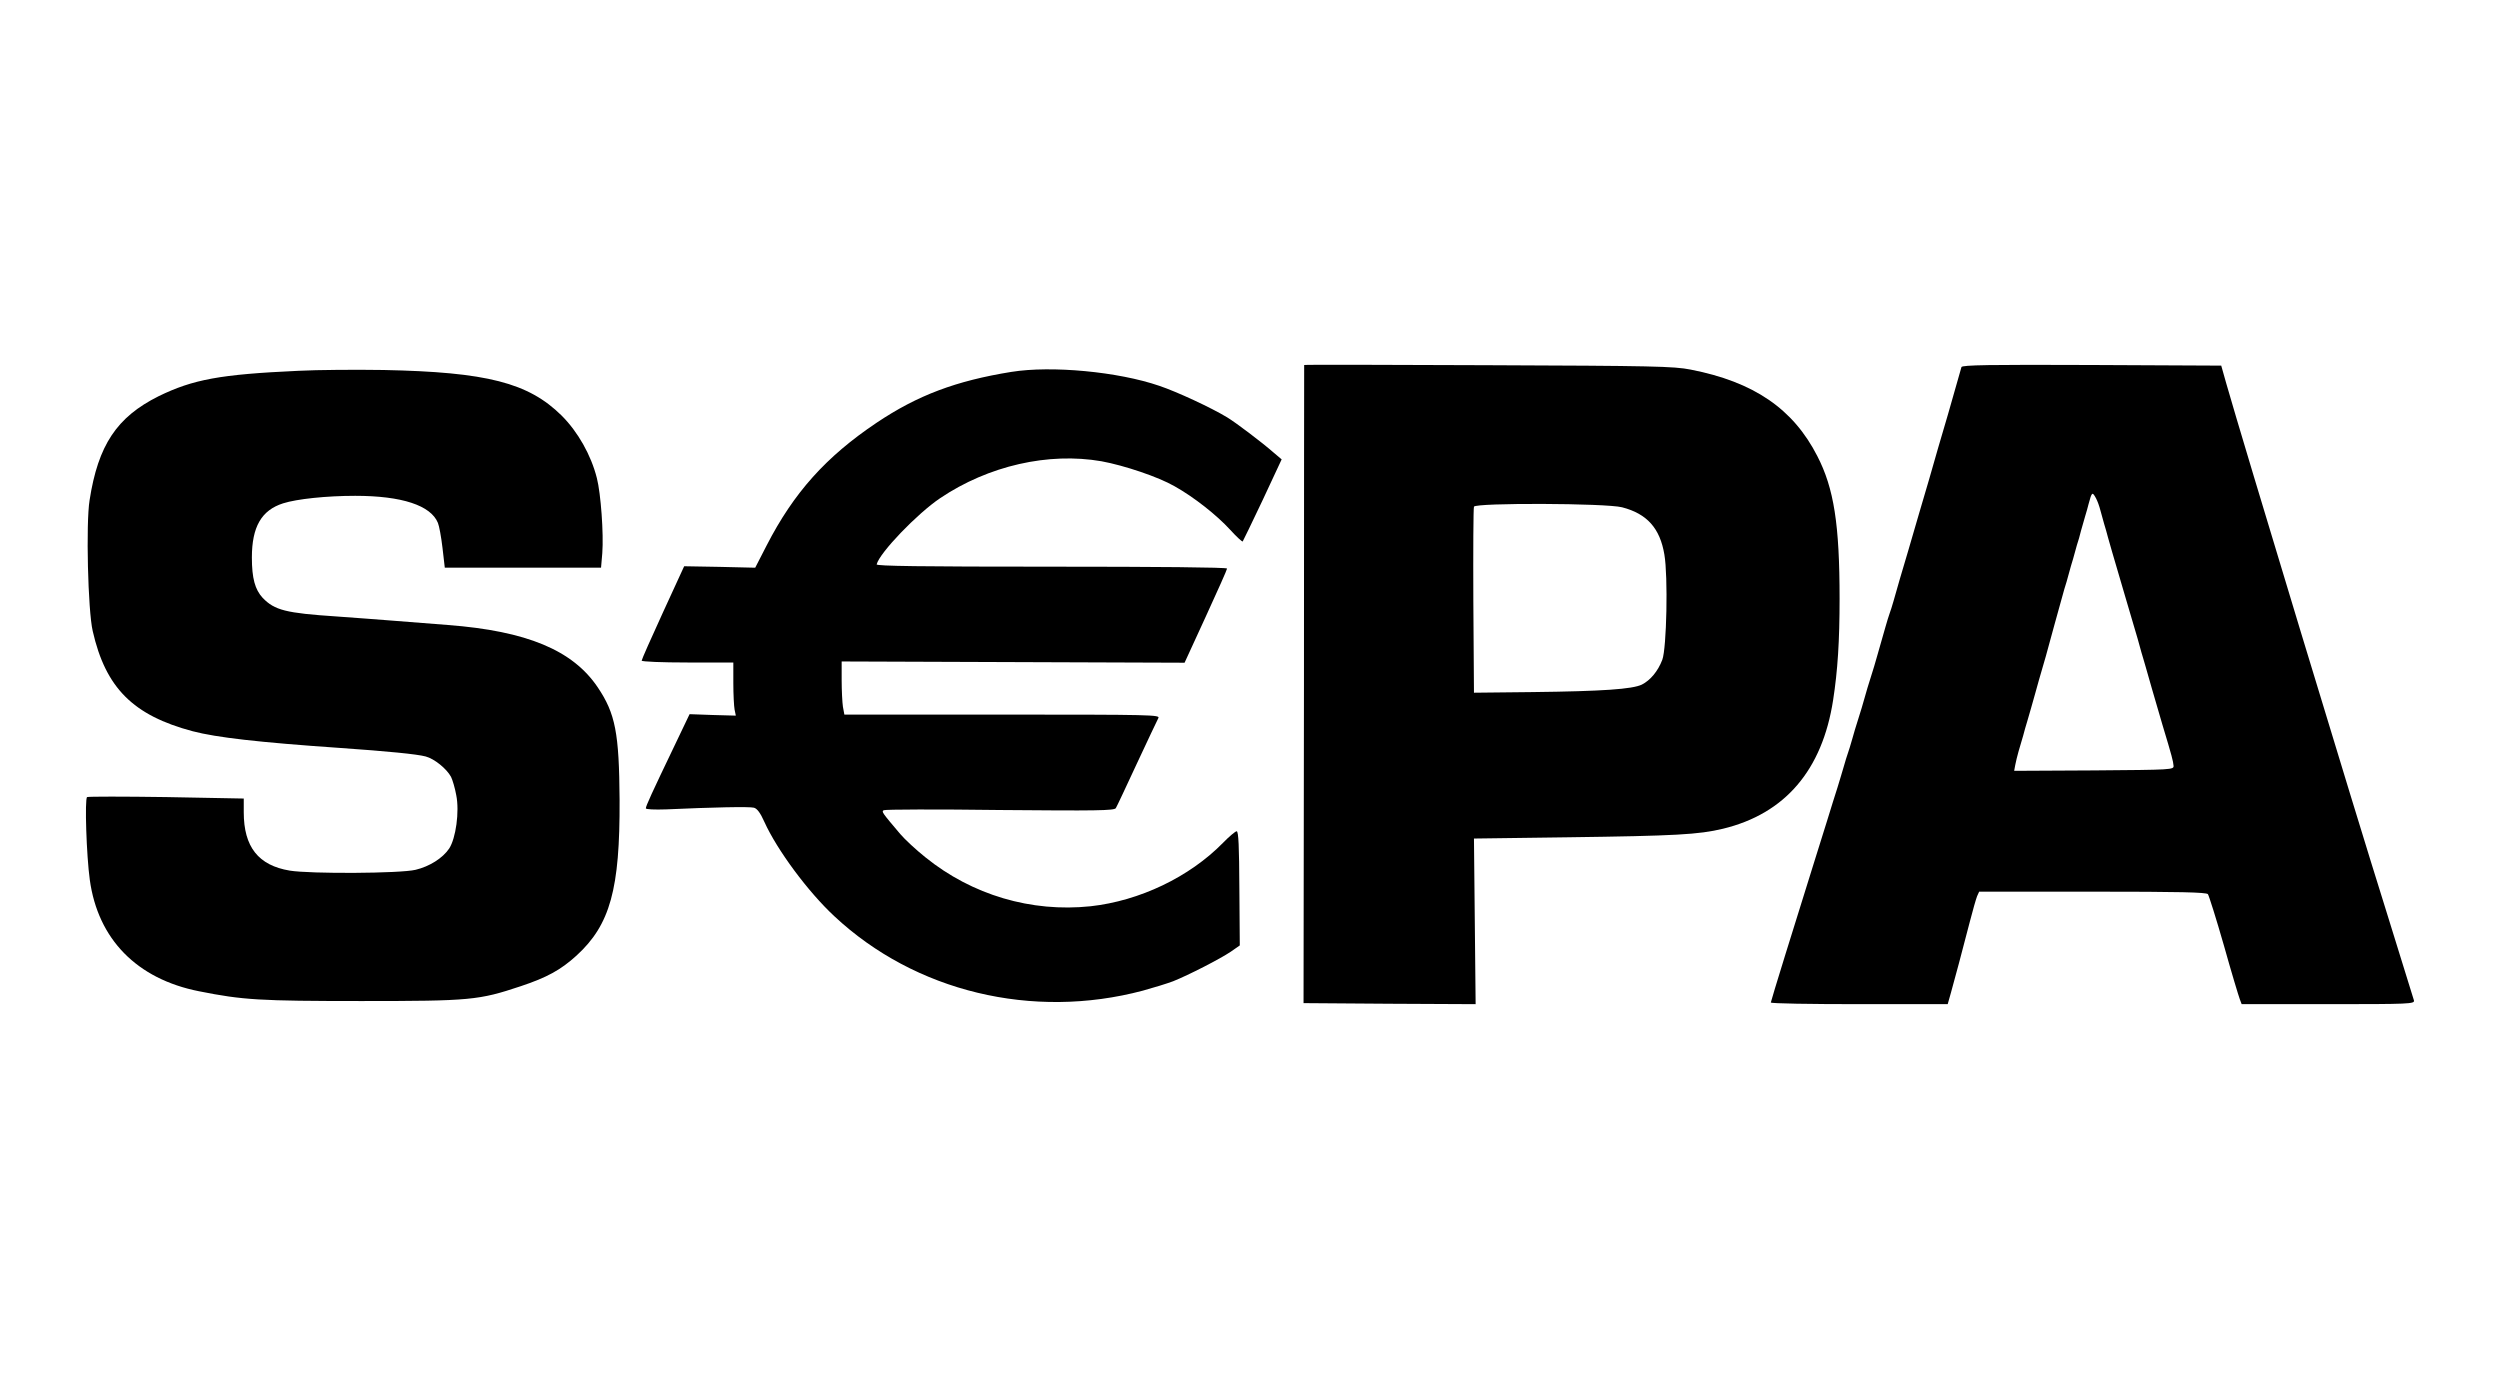 <?xml version="1.0" standalone="no"?>
<!DOCTYPE svg PUBLIC "-//W3C//DTD SVG 20010904//EN"
 "http://www.w3.org/TR/2001/REC-SVG-20010904/DTD/svg10.dtd">
<svg version="1.0" xmlns="http://www.w3.org/2000/svg"
 width="1200pt" height="660pt" viewBox="0 0 1200 660"
 preserveAspectRatio="xMidYMid meet">
<g transform="translate(0,660) scale(0.1,-0.1)"
fill="#000000" stroke="none">
<path d="M6260 4848 c0 -2 -1 -691 -1 -1533 l-2 -1530 413 -3 413 -2 -4 397
-4 398 450 6 c520 7 628 13 745 41 298 72 477 281 529 618 22 142 31 284 31
486 0 357 -27 530 -107 685 -116 227 -305 356 -608 415 -81 16 -182 18 -972
21 -486 2 -883 3 -883 1z m1526 -683 c120 -31 182 -101 203 -227 18 -104 11
-449 -10 -505 -21 -55 -57 -98 -98 -119 -46 -22 -187 -32 -526 -36 l-280 -3
-3 440 c-1 242 0 446 3 453 7 19 634 17 711 -3z"/>
<path d="M9415 4838 c-5 -18 -40 -140 -65 -228 -12 -41 -33 -113 -47 -160 -13
-47 -33 -114 -43 -150 -11 -36 -33 -112 -50 -170 -17 -58 -40 -136 -51 -175
-11 -38 -29 -99 -40 -135 -10 -36 -24 -83 -30 -105 -6 -22 -15 -49 -19 -60 -4
-11 -13 -40 -20 -65 -7 -25 -16 -56 -20 -70 -4 -14 -13 -45 -20 -70 -7 -25
-20 -70 -30 -100 -10 -30 -23 -75 -30 -100 -7 -25 -20 -70 -30 -100 -10 -30
-23 -75 -30 -100 -7 -25 -16 -54 -20 -65 -4 -11 -13 -40 -20 -65 -7 -25 -21
-70 -30 -100 -10 -30 -32 -102 -50 -160 -18 -58 -45 -145 -61 -195 -92 -293
-209 -671 -209 -677 0 -5 191 -8 425 -8 l424 0 15 53 c18 63 56 207 91 342 14
55 30 110 35 123 l10 22 544 0 c423 0 546 -3 554 -12 5 -7 40 -118 77 -247 36
-129 71 -244 76 -257 l9 -24 415 0 c392 0 416 1 412 18 -8 26 -83 268 -137
442 -139 441 -687 2249 -764 2520 l-24 85 -621 3 c-492 2 -622 0 -626 -10z
m646 -630 c7 -13 16 -38 21 -58 5 -19 13 -48 18 -65 5 -16 14 -47 19 -67 6
-21 15 -53 20 -70 5 -18 33 -112 61 -208 28 -96 56 -190 61 -207 5 -18 13 -48
18 -65 6 -18 14 -49 20 -68 5 -19 19 -66 30 -105 11 -38 34 -117 51 -175 46
-152 51 -173 53 -195 2 -20 -5 -20 -382 -23 l-383 -2 5 27 c3 16 10 45 16 66
6 20 16 54 22 75 5 20 14 51 19 67 11 38 26 89 40 140 12 43 16 59 50 175 11
41 30 109 41 150 20 72 28 102 48 173 6 17 15 50 21 72 6 22 15 55 21 73 5 17
13 47 18 65 6 17 15 49 20 70 6 20 15 52 20 70 5 17 13 43 16 57 16 60 18 61
36 28z"/>
<path d="M1430 4820 c-373 -17 -503 -41 -669 -122 -200 -100 -290 -234 -331
-499 -18 -110 -8 -530 15 -628 62 -273 194 -405 480 -481 115 -30 314 -53 705
-80 230 -16 372 -30 413 -41 42 -11 101 -59 122 -98 7 -14 19 -54 25 -88 16
-79 -2 -207 -34 -256 -31 -46 -94 -86 -161 -102 -74 -18 -506 -20 -604 -4
-151 25 -221 114 -221 280 l0 66 -371 7 c-204 3 -375 3 -381 0 -12 -8 -3 -282
13 -397 39 -285 226 -476 524 -535 210 -42 291 -47 780 -47 525 0 563 4 764
71 126 42 192 78 268 147 162 148 209 319 207 747 -2 321 -20 415 -105 541
-120 178 -340 270 -719 299 -74 6 -189 15 -255 20 -66 5 -192 15 -280 21 -243
16 -297 30 -354 89 -37 40 -52 94 -52 194 0 147 46 227 150 260 66 21 208 36
346 36 224 0 363 -46 397 -130 6 -14 16 -68 22 -120 l11 -95 375 0 375 0 6 70
c7 93 -7 286 -26 360 -28 111 -91 222 -169 300 -160 158 -359 209 -855 219
-130 2 -315 1 -411 -4z"/>
<path d="M4855 4815 c-266 -43 -450 -112 -647 -244 -243 -163 -398 -336 -528
-589 l-55 -107 -170 4 -171 3 -102 -222 c-56 -122 -102 -226 -102 -231 0 -5
98 -9 220 -9 l220 0 0 -99 c0 -54 3 -111 6 -127 l6 -29 -111 3 -111 4 -76
-159 c-104 -217 -134 -282 -134 -293 0 -5 41 -7 98 -5 221 10 400 14 421 8 15
-4 31 -25 50 -68 61 -135 210 -336 336 -453 387 -362 951 -498 1481 -357 51
14 116 34 145 45 75 30 225 107 277 142 l43 30 -2 274 c-1 201 -4 274 -13 274
-6 0 -36 -25 -66 -56 -161 -164 -400 -278 -635 -304 -285 -30 -569 54 -793
235 -44 35 -99 86 -121 112 -89 105 -90 107 -79 114 6 4 257 5 558 1 463 -4
548 -3 556 9 5 8 50 104 101 214 51 110 98 208 103 218 10 16 -29 17 -749 17
l-758 0 -7 38 c-3 20 -6 78 -6 127 l0 90 823 -3 823 -3 102 222 c56 122 102
225 102 230 0 6 -340 9 -842 9 -632 0 -842 3 -840 11 14 56 195 244 305 318
232 156 520 221 774 177 109 -20 273 -75 351 -120 93 -52 203 -139 266 -208
31 -34 58 -59 61 -57 2 3 46 93 96 199 l91 195 -39 33 c-57 50 -183 145 -223
169 -76 46 -239 122 -325 151 -198 68 -518 98 -710 67z"/>
</g>
</svg>
